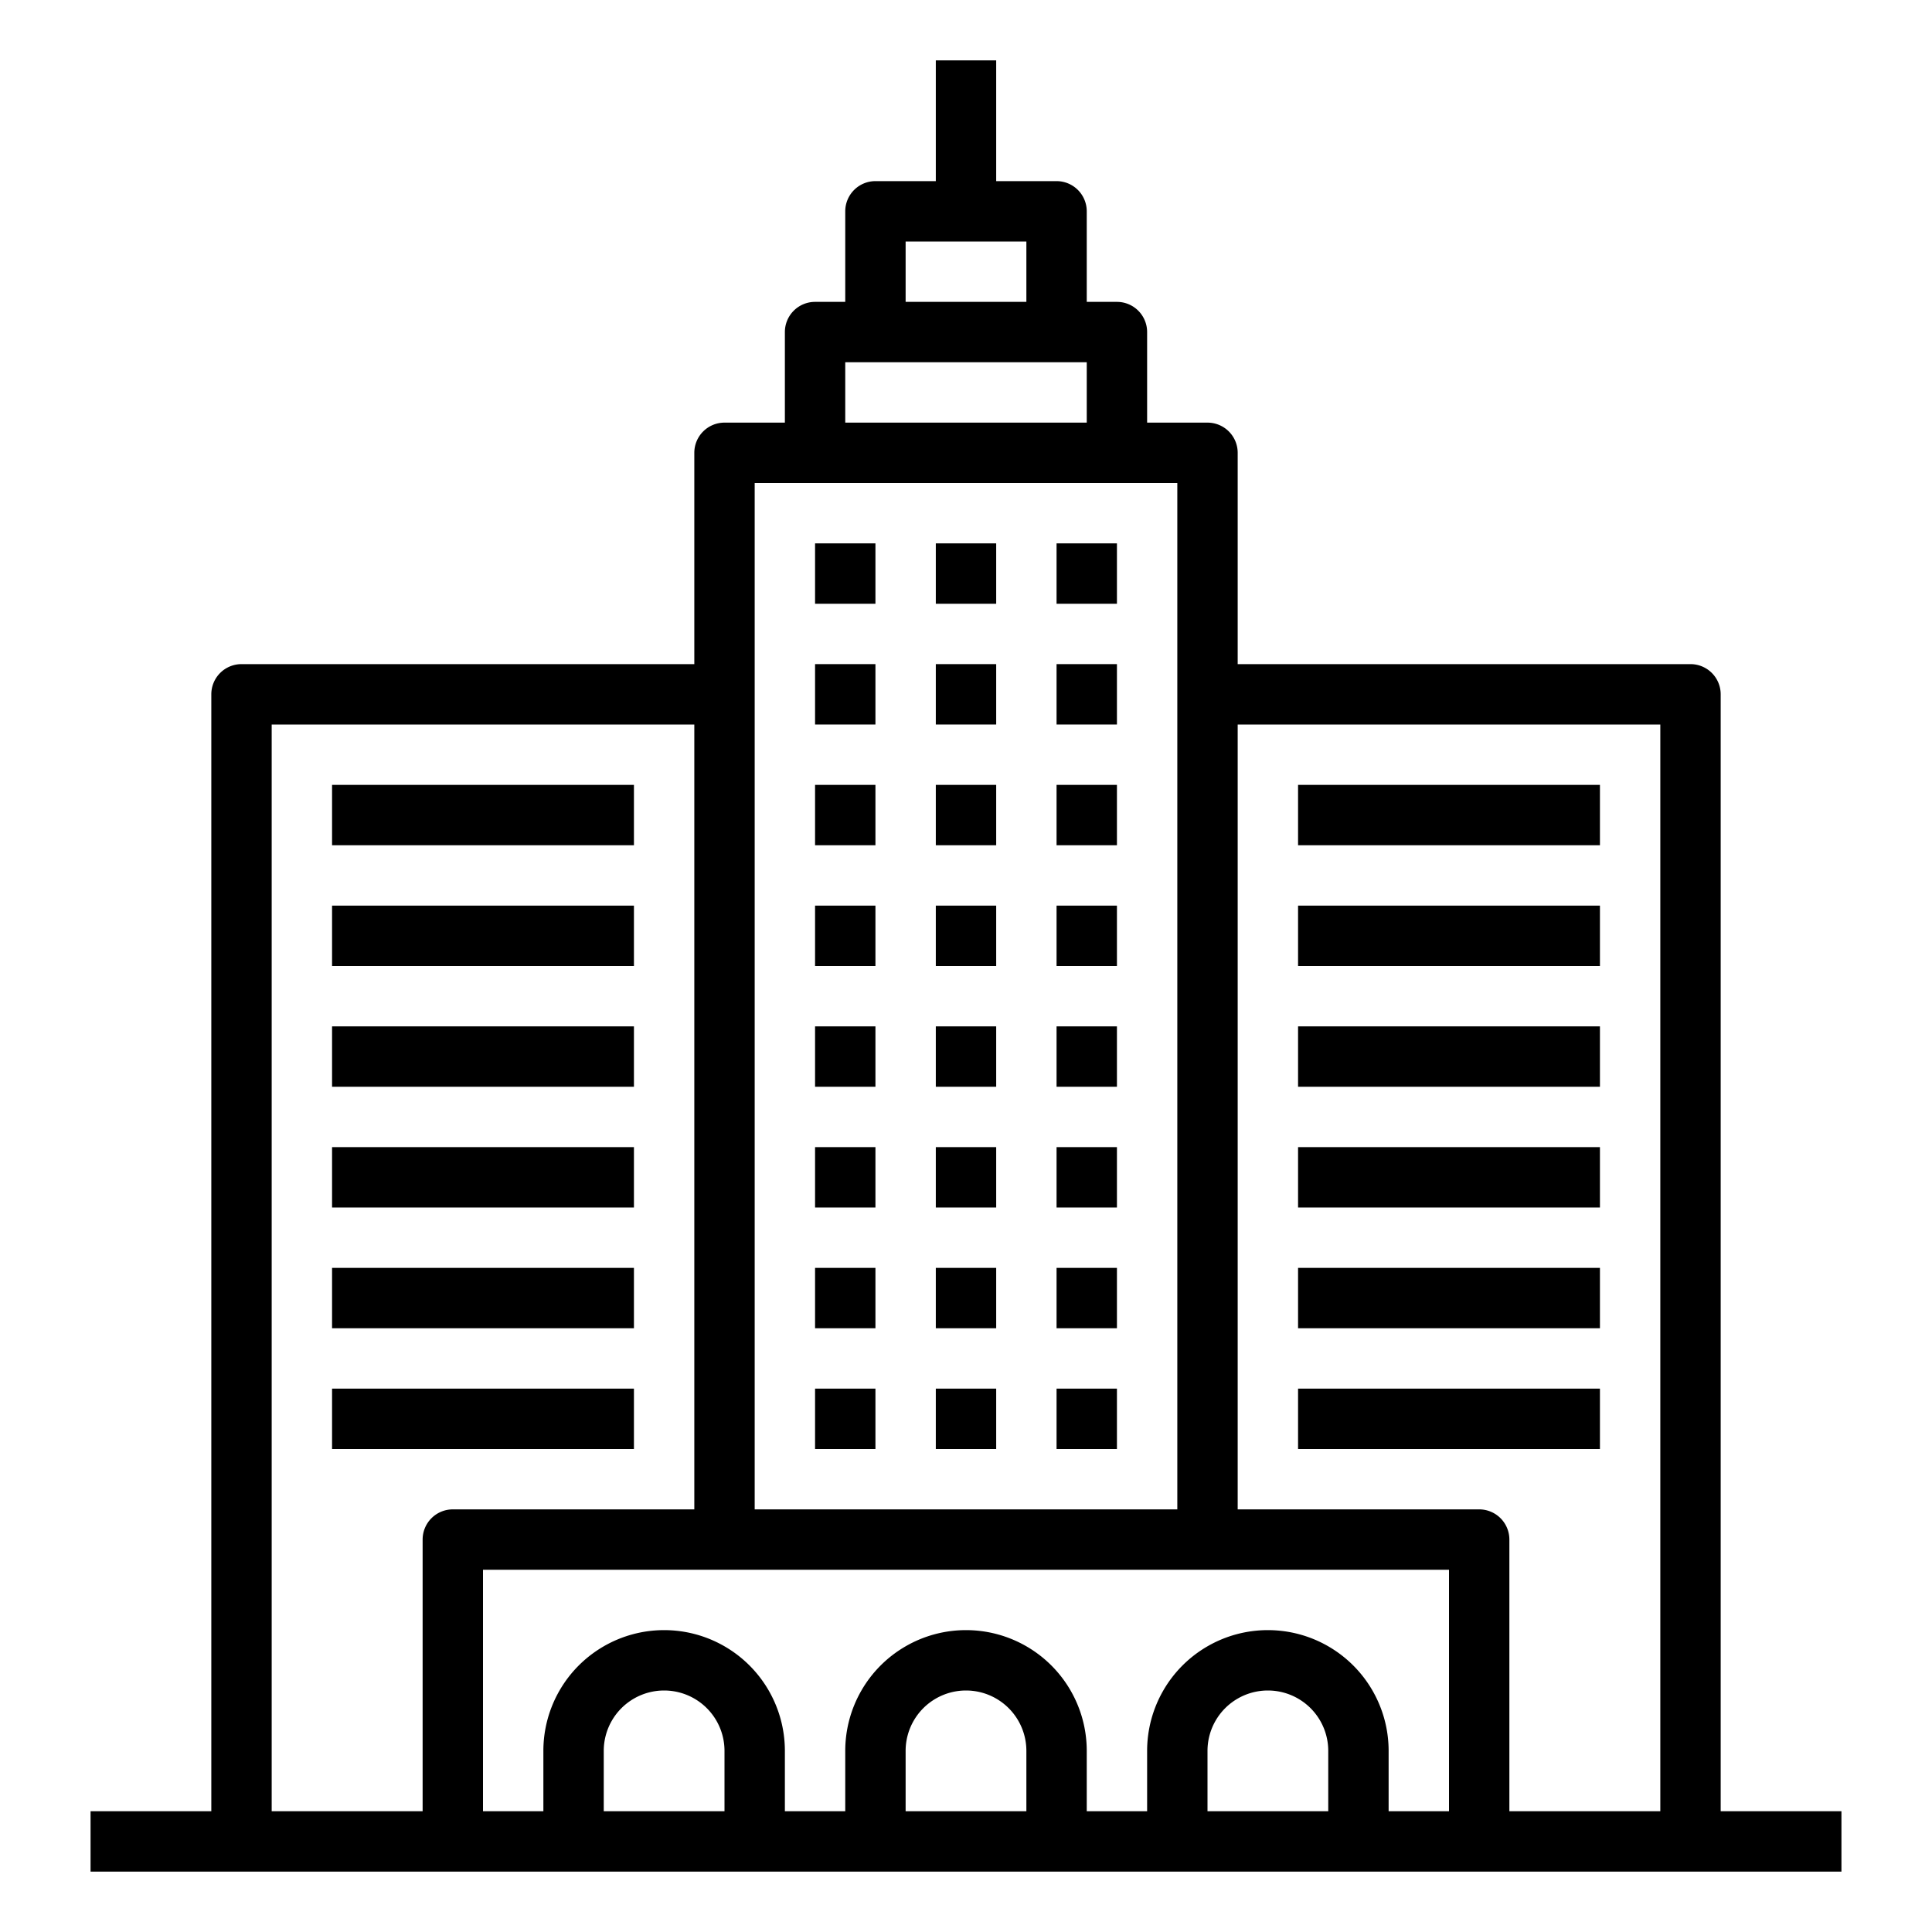 <svg xmlns="http://www.w3.org/2000/svg" viewBox="0 0 64 64" x="0px" y="0px"><g data-name="skyscraper-building-tower-city-real estate"><rect x="31" y="30" width="2" height="2"></rect><rect x="35" y="30" width="2" height="2"></rect><rect x="31" y="34" width="2" height="2"></rect><rect x="35" y="34" width="2" height="2"></rect><rect x="31" y="38" width="2" height="2"></rect><rect x="35" y="38" width="2" height="2"></rect><rect x="31" y="42" width="2" height="2"></rect><rect x="35" y="42" width="2" height="2"></rect><rect x="31" y="46" width="2" height="2"></rect><rect x="35" y="46" width="2" height="2"></rect><rect x="27" y="30" width="2" height="2"></rect><rect x="31" y="26" width="2" height="2"></rect><rect x="35" y="26" width="2" height="2"></rect><rect x="27" y="26" width="2" height="2"></rect><rect x="31" y="22" width="2" height="2"></rect><rect x="35" y="22" width="2" height="2"></rect><rect x="27" y="22" width="2" height="2"></rect><rect x="31" y="18" width="2" height="2"></rect><rect x="35" y="18" width="2" height="2"></rect><rect x="27" y="18" width="2" height="2"></rect><rect x="27" y="34" width="2" height="2"></rect><rect x="27" y="38" width="2" height="2"></rect><rect x="27" y="42" width="2" height="2"></rect><rect x="27" y="46" width="2" height="2"></rect><path d="M57,60V23a1,1,0,0,0-1-1H41V15a1,1,0,0,0-1-1H38V11a1,1,0,0,0-1-1H36V7a1,1,0,0,0-1-1H33V2H31V6H29a1,1,0,0,0-1,1v3H27a1,1,0,0,0-1,1v3H24a1,1,0,0,0-1,1v7H8a1,1,0,0,0-1,1V60H3v2H61V60ZM30,8h4v2H30Zm-2,4h8v2H28Zm-3,4H39V50H25ZM14,51v9H9V24H23V50H15A1,1,0,0,0,14,51Zm10,9H20V58a2,2,0,0,1,4,0Zm10,0H30V58a2,2,0,0,1,4,0Zm10,0H40V58a2,2,0,0,1,4,0Zm4,0H46V58a4,4,0,0,0-8,0v2H36V58a4,4,0,0,0-8,0v2H26V58a4,4,0,0,0-8,0v2H16V52H48Zm7,0H50V51a1,1,0,0,0-1-1H41V24H55Z"></path><rect x="43" y="26" width="10" height="2"></rect><rect x="43" y="30" width="10" height="2"></rect><rect x="43" y="34" width="10" height="2"></rect><rect x="43" y="38" width="10" height="2"></rect><rect x="43" y="42" width="10" height="2"></rect><rect x="43" y="46" width="10" height="2"></rect><rect x="11" y="26" width="10" height="2"></rect><rect x="11" y="30" width="10" height="2"></rect><rect x="11" y="34" width="10" height="2"></rect><rect x="11" y="38" width="10" height="2"></rect><rect x="11" y="42" width="10" height="2"></rect><rect x="11" y="46" width="10" height="2"></rect></g></svg>